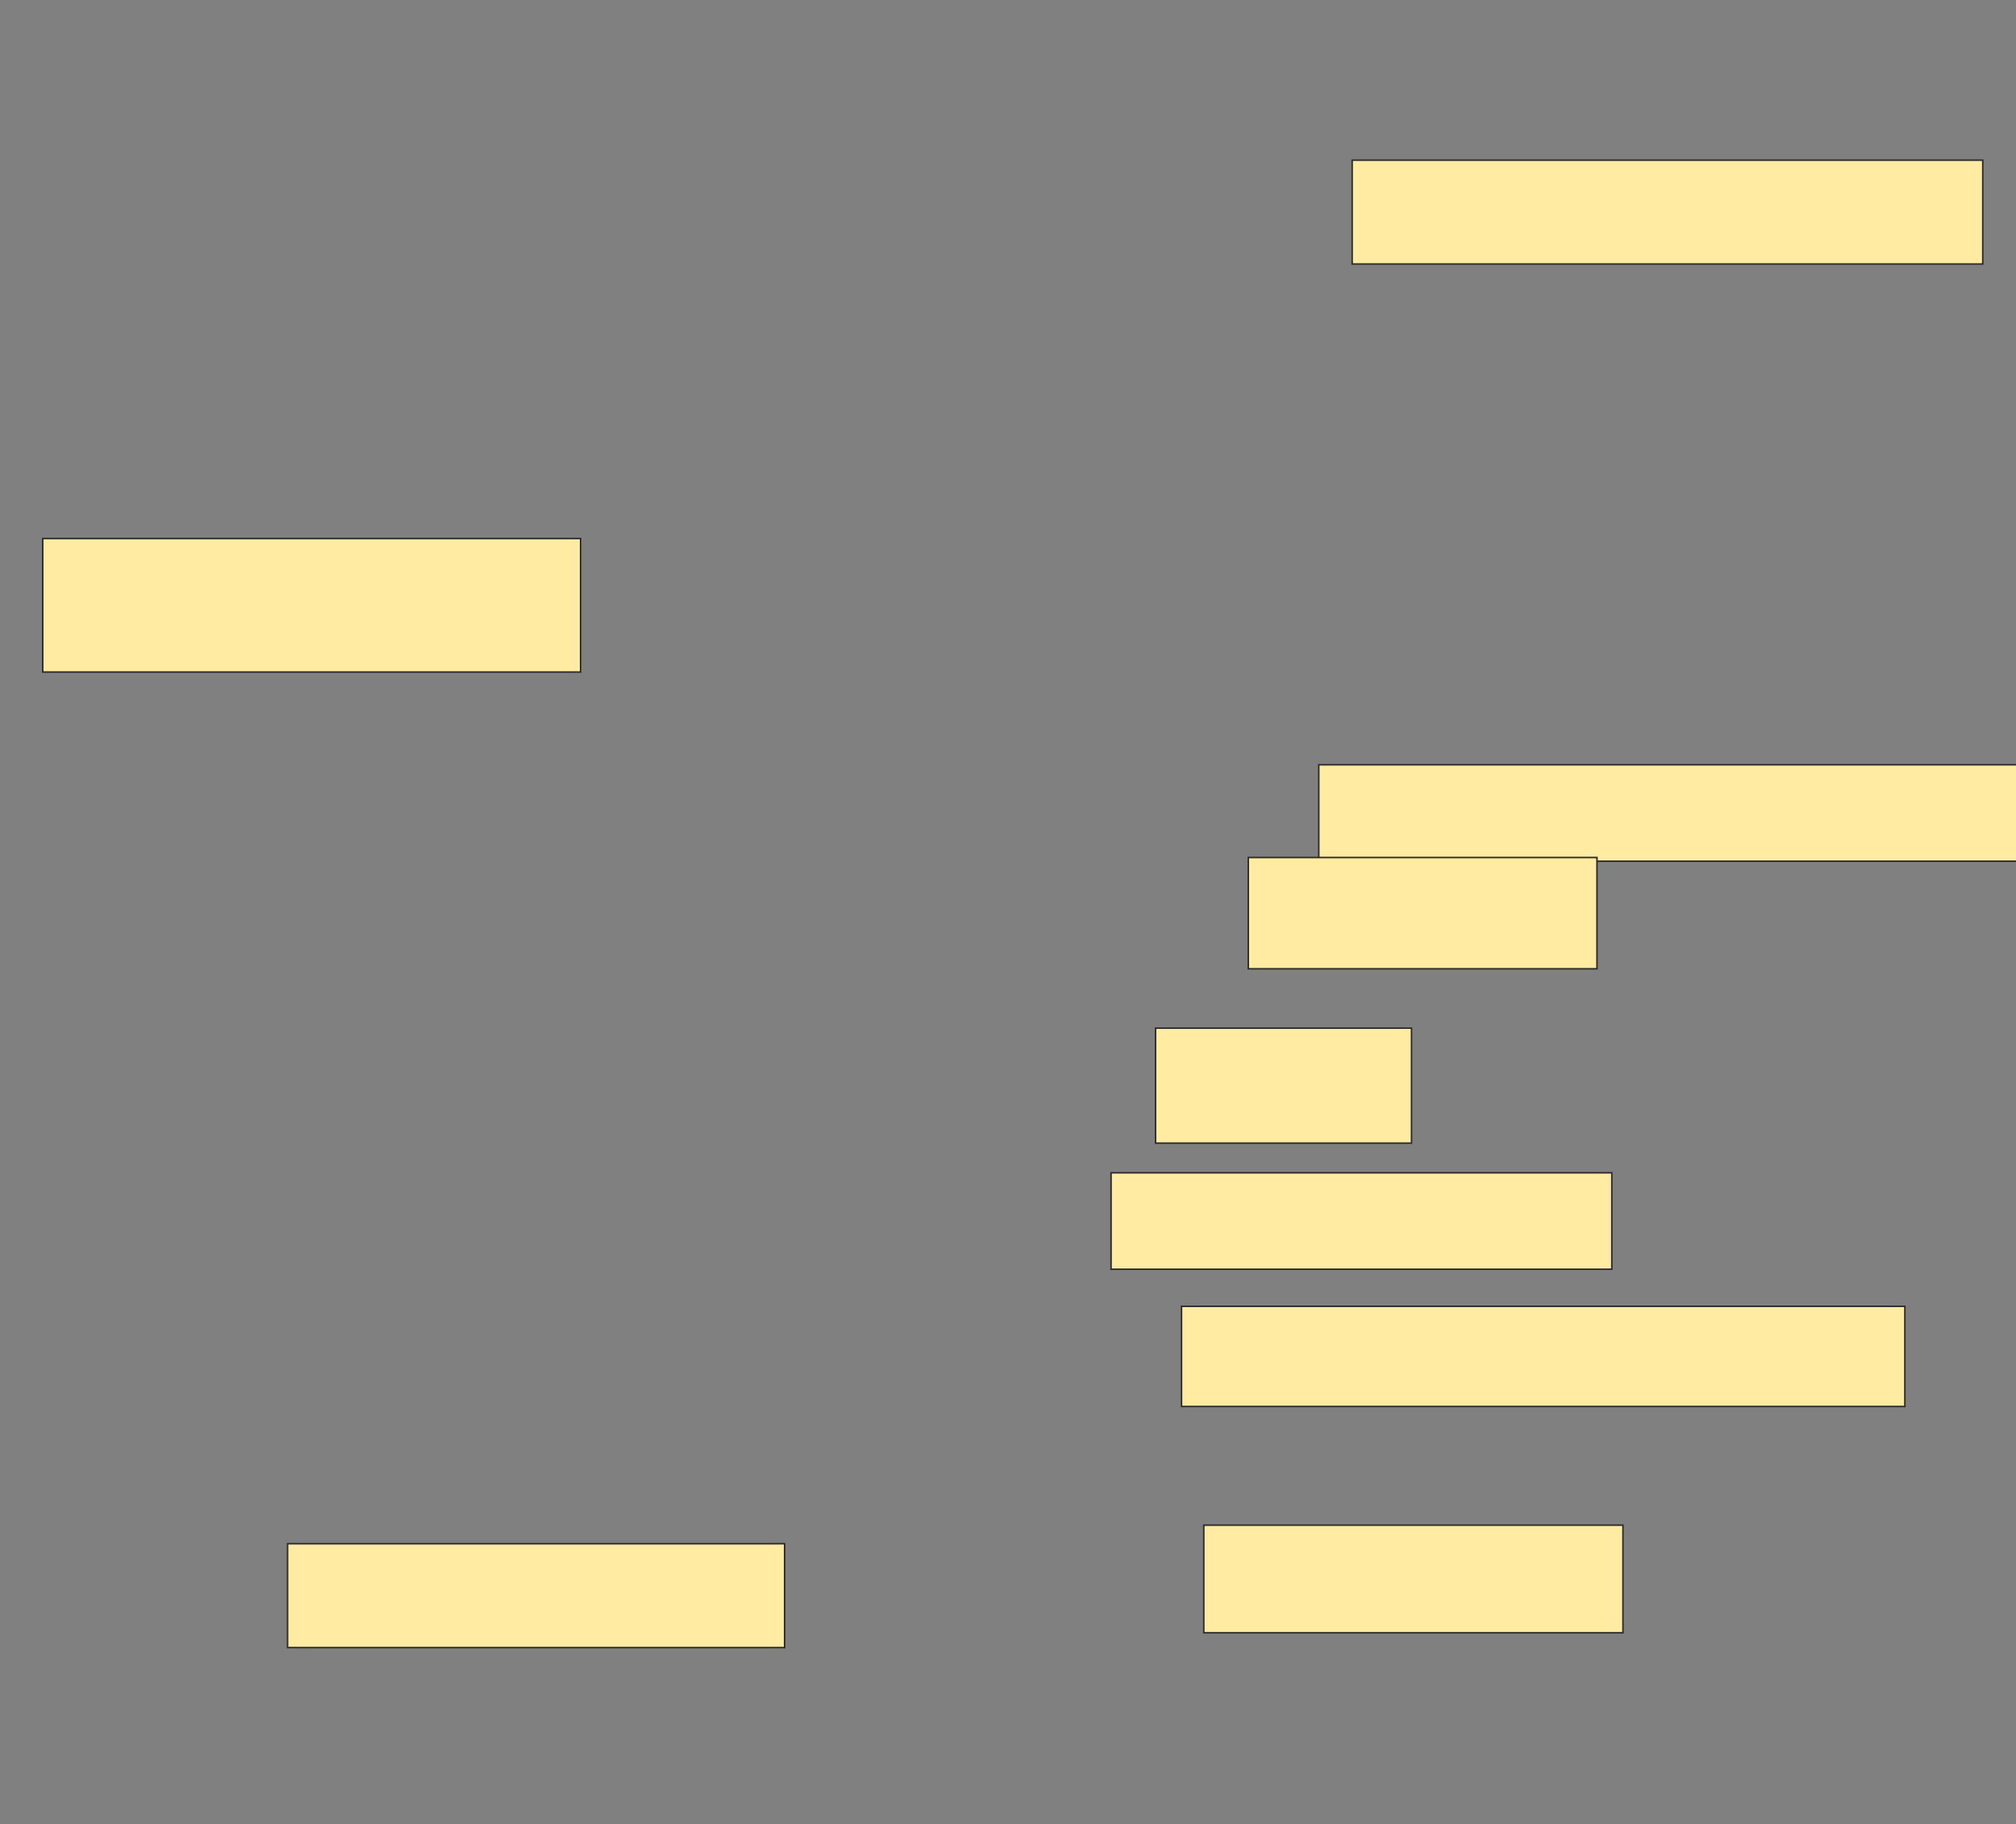 <svg xmlns="http://www.w3.org/2000/svg" width="1294" height="1171">
 <rect width="100%" height="100%" fill="#808080" stroke="none"/>
 <!-- Created with Image Occlusion Enhanced -->
 <g>
  <title>Labels</title>
 </g>
 <g>
  <title>Masks</title>
  <rect id="fd9b28ce9bb044c0b646ad8d08ad5e2f-ao-1" height="66.667" width="404.762" y="102.809" x="867.905" stroke="#2D2D2D" fill="#FFEBA2"/>
  <rect id="fd9b28ce9bb044c0b646ad8d08ad5e2f-ao-2" height="61.905" width="450" y="490.905" x="846.476" stroke="#2D2D2D" fill="#FFEBA2"/>
  <rect id="fd9b28ce9bb044c0b646ad8d08ad5e2f-ao-3" height="61.905" width="321.429" y="752.809" x="713.143" stroke="#2D2D2D" fill="#FFEBA2"/>
  <rect id="fd9b28ce9bb044c0b646ad8d08ad5e2f-ao-4" height="64.286" width="464.286" y="838.524" x="758.381" stroke="#2D2D2D" fill="#FFEBA2"/>
  <rect id="fd9b28ce9bb044c0b646ad8d08ad5e2f-ao-5" height="69.048" width="269.048" y="979" x="772.667" stroke="#2D2D2D" fill="#FFEBA2"/>
  <rect id="fd9b28ce9bb044c0b646ad8d08ad5e2f-ao-6" height="66.667" width="319.048" y="990.905" x="184.571" stroke="#2D2D2D" fill="#FFEBA2"/>
  
  <rect id="fd9b28ce9bb044c0b646ad8d08ad5e2f-ao-8" height="85.714" width="345.238" y="345.667" x="27.429" stroke="#2D2D2D" fill="#FFEBA2"/>
  <rect id="fd9b28ce9bb044c0b646ad8d08ad5e2f-ao-9" height="73.81" width="164.286" y="659.952" x="741.714" stroke="#2D2D2D" fill="#FFEBA2"/>
  <rect id="fd9b28ce9bb044c0b646ad8d08ad5e2f-ao-10" height="71.429" width="223.81" y="550.429" x="801.238" stroke="#2D2D2D" fill="#FFEBA2"/>
 </g>
</svg>